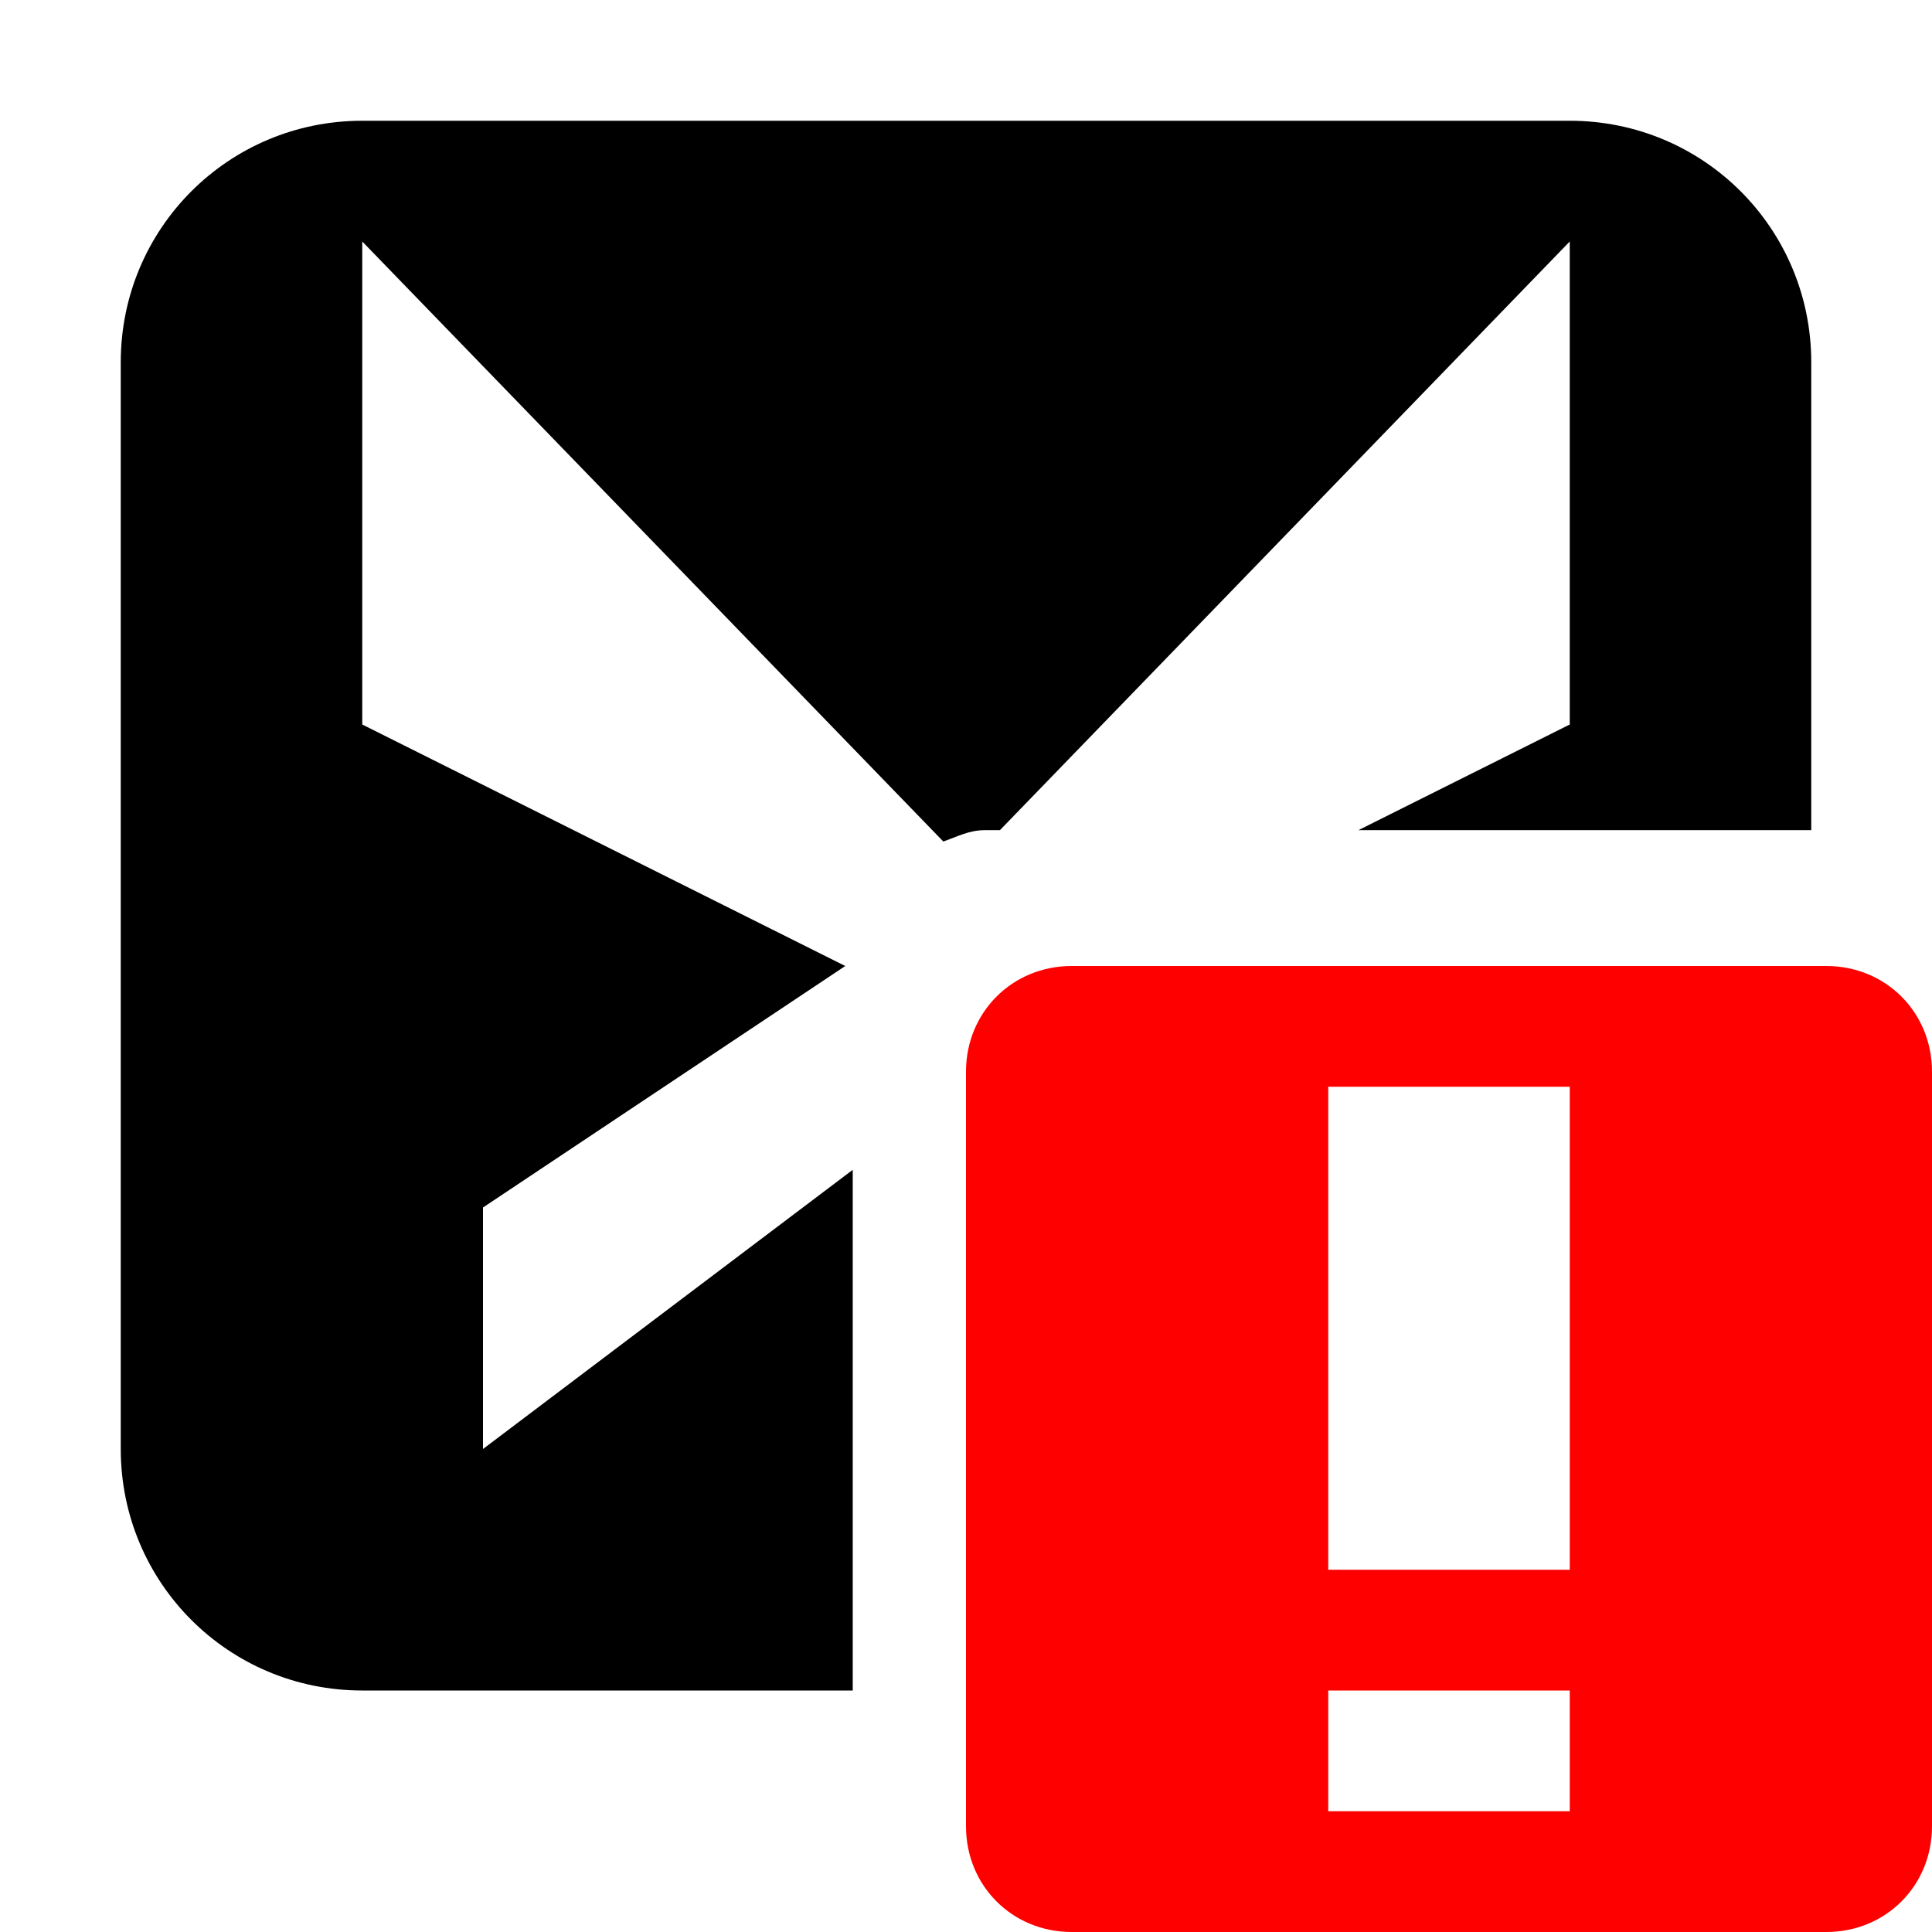 <svg xmlns="http://www.w3.org/2000/svg" width="16" height="16" version="1.1"><g><g fill="red"><path style="color:#bebebe" fill="red" d="m-69.047 1025.7c-0.492 0-0.875 0.383-0.875 0.875v6.25c0 0.492 0.383 0.875 0.875 0.875h6.25c0.492 0 0.875-0.383 0.875-0.875v-6.25c0-0.492-0.383-0.875-0.875-0.875h-6.25zm2.125 1h2v4h-2v-4zm0 5h2v1h-2v-1z" class="warning" transform="translate(77.922 -1017.7)"/></g><path fill="ButtonText" d="m3 1c-1.108 0-2 0.892-2 2v9c0 1.108 0.892 2 2 2h4.062v-4.312l-3.062 2.312v-1-1l3-2-4-2v-1-3l4.812 4.969c0.116-0.04 0.212-0.094 0.344-0.094h0.125l4.719-4.875v3 1l-1.75 0.875h3.75v-3.875c0-1.108-0.892-2-2-2h-10z"/></g></svg>
